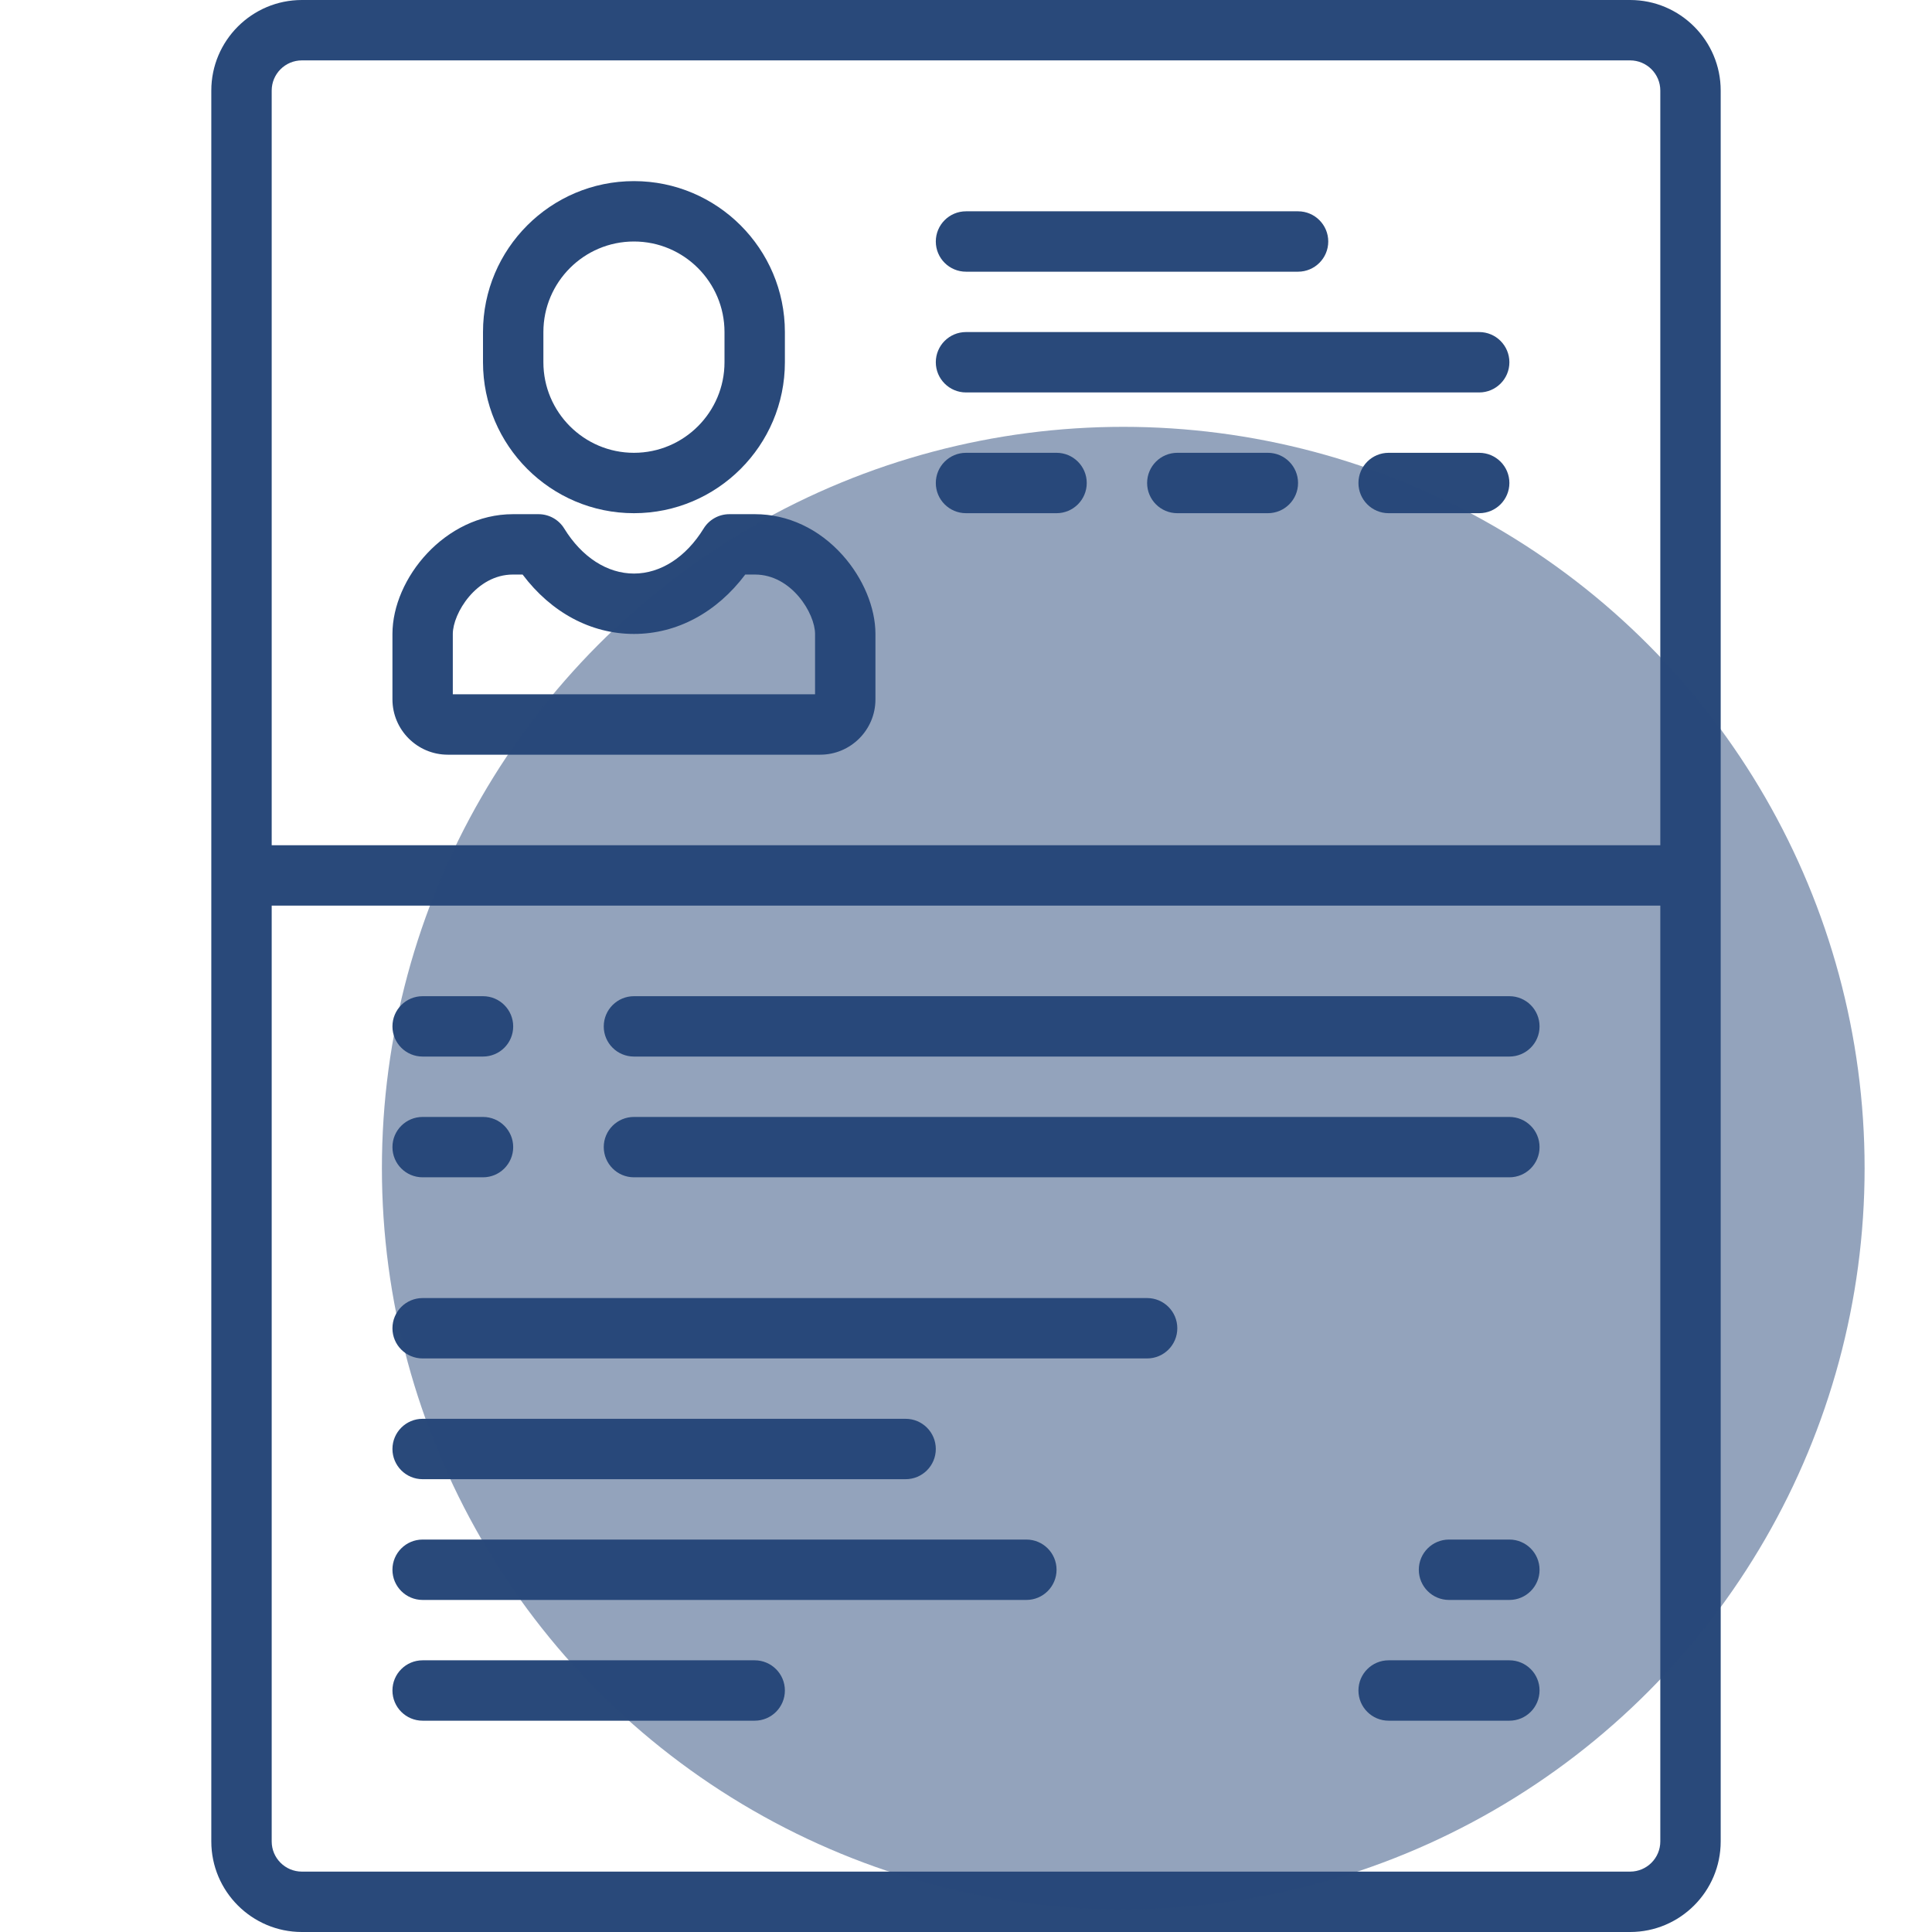 <svg width="86" height="86" viewBox="0 0 86 86" fill="none" xmlns="http://www.w3.org/2000/svg">
<path d="M72.562 0H13.438C11.215 0 9.406 1.808 9.406 4.031V81.969C9.406 84.192 11.215 86 13.438 86H72.562C74.785 86 76.594 84.192 76.594 81.969V4.031C76.594 1.808 74.785 0 72.562 0ZM13.438 2.688H72.562C73.303 2.688 73.906 3.29 73.906 4.031V37.625H12.094V4.031C12.094 3.29 12.697 2.688 13.438 2.688ZM72.562 83.312H13.438C12.697 83.312 12.094 82.71 12.094 81.969V40.312H73.906V81.969C73.906 82.71 73.303 83.312 72.562 83.312Z" fill="#29497A"/>
<path d="M28.219 22.844C31.924 22.844 34.938 19.83 34.938 16.125V14.781C34.938 11.076 31.924 8.062 28.219 8.062C24.514 8.062 21.5 11.076 21.5 14.781V16.125C21.5 19.83 24.514 22.844 28.219 22.844ZM24.188 14.781C24.188 12.558 25.996 10.75 28.219 10.75C30.442 10.75 32.25 12.558 32.25 14.781V16.125C32.25 18.348 30.442 20.156 28.219 20.156C25.996 20.156 24.188 18.348 24.188 16.125V14.781Z" fill="#29497A"/>
<path d="M19.933 33.594H36.51C37.865 33.594 38.969 32.491 38.969 31.135V28.219C38.969 27.049 38.424 25.74 37.511 24.717C36.458 23.538 35.071 22.888 33.606 22.888H32.465C31.999 22.888 31.565 23.13 31.321 23.527C30.537 24.801 29.407 25.531 28.219 25.531C27.031 25.531 25.9 24.801 25.116 23.527C24.872 23.13 24.439 22.888 23.972 22.888H22.832C19.811 22.888 17.469 25.753 17.469 28.219V31.129C17.469 32.488 18.574 33.594 19.933 33.594ZM20.156 28.219C20.156 27.311 21.198 25.575 22.832 25.575H23.263C24.535 27.265 26.306 28.219 28.219 28.219C30.132 28.219 31.903 27.265 33.174 25.575H33.606C35.239 25.575 36.281 27.311 36.281 28.219V30.906H20.156V28.219H20.156Z" fill="#29497A"/>
<path d="M43 12.094H57.781C58.523 12.094 59.125 11.492 59.125 10.75C59.125 10.008 58.523 9.406 57.781 9.406H43C42.258 9.406 41.656 10.008 41.656 10.75C41.656 11.492 42.258 12.094 43 12.094Z" fill="#29497A"/>
<path d="M43 22.844H47.031C47.773 22.844 48.375 22.242 48.375 21.5C48.375 20.758 47.773 20.156 47.031 20.156H43C42.258 20.156 41.656 20.758 41.656 21.5C41.656 22.242 42.258 22.844 43 22.844Z" fill="#29497A"/>
<path d="M56.438 20.156H52.406C51.664 20.156 51.062 20.758 51.062 21.5C51.062 22.242 51.664 22.844 52.406 22.844H56.438C57.18 22.844 57.781 22.242 57.781 21.5C57.781 20.758 57.18 20.156 56.438 20.156Z" fill="#29497A"/>
<path d="M65.844 20.156H61.812C61.07 20.156 60.469 20.758 60.469 21.5C60.469 22.242 61.07 22.844 61.812 22.844H65.844C66.586 22.844 67.188 22.242 67.188 21.5C67.188 20.758 66.586 20.156 65.844 20.156Z" fill="#29497A"/>
<path d="M43 17.469H65.844C66.586 17.469 67.188 16.867 67.188 16.125C67.188 15.383 66.586 14.781 65.844 14.781H43C42.258 14.781 41.656 15.383 41.656 16.125C41.656 16.867 42.258 17.469 43 17.469Z" fill="#29497A"/>
<path d="M18.812 47.031H21.5C22.242 47.031 22.844 46.43 22.844 45.688C22.844 44.945 22.242 44.344 21.5 44.344H18.812C18.07 44.344 17.469 44.945 17.469 45.688C17.469 46.43 18.07 47.031 18.812 47.031Z" fill="#29497A"/>
<path d="M67.188 44.344H28.219C27.477 44.344 26.875 44.945 26.875 45.688C26.875 46.43 27.477 47.031 28.219 47.031H67.188C67.93 47.031 68.531 46.43 68.531 45.688C68.531 44.945 67.93 44.344 67.188 44.344Z" fill="#29497A"/>
<path d="M18.812 52.406H21.5C22.242 52.406 22.844 51.805 22.844 51.062C22.844 50.32 22.242 49.719 21.5 49.719H18.812C18.07 49.719 17.469 50.32 17.469 51.062C17.469 51.805 18.07 52.406 18.812 52.406Z" fill="#29497A"/>
<path d="M67.188 49.719H28.219C27.477 49.719 26.875 50.32 26.875 51.062C26.875 51.805 27.477 52.406 28.219 52.406H67.188C67.93 52.406 68.531 51.805 68.531 51.062C68.531 50.32 67.93 49.719 67.188 49.719Z" fill="#29497A"/>
<path d="M51.062 57.781H18.812C18.07 57.781 17.469 58.383 17.469 59.125C17.469 59.867 18.07 60.469 18.812 60.469H51.062C51.805 60.469 52.406 59.867 52.406 59.125C52.406 58.383 51.805 57.781 51.062 57.781Z" fill="#29497A"/>
<path d="M45.688 68.531H18.812C18.07 68.531 17.469 69.133 17.469 69.875C17.469 70.617 18.07 71.219 18.812 71.219H45.688C46.43 71.219 47.031 70.617 47.031 69.875C47.031 69.133 46.43 68.531 45.688 68.531Z" fill="#29497A"/>
<path d="M18.812 65.844H40.312C41.055 65.844 41.656 65.242 41.656 64.5C41.656 63.758 41.055 63.156 40.312 63.156H18.812C18.07 63.156 17.469 63.758 17.469 64.5C17.469 65.242 18.07 65.844 18.812 65.844Z" fill="#29497A"/>
<path d="M33.594 73.906H18.812C18.07 73.906 17.469 74.508 17.469 75.25C17.469 75.992 18.07 76.594 18.812 76.594H33.594C34.336 76.594 34.938 75.992 34.938 75.25C34.938 74.508 34.336 73.906 33.594 73.906Z" fill="#29497A"/>
<path d="M67.188 73.906H61.812C61.07 73.906 60.469 74.508 60.469 75.25C60.469 75.992 61.07 76.594 61.812 76.594H67.188C67.93 76.594 68.531 75.992 68.531 75.25C68.531 74.508 67.93 73.906 67.188 73.906Z" fill="#29497A"/>
<path d="M67.188 68.531H64.5C63.758 68.531 63.156 69.133 63.156 69.875C63.156 70.617 63.758 71.219 64.5 71.219H67.188C67.93 71.219 68.531 70.617 68.531 69.875C68.531 69.133 67.93 68.531 67.188 68.531Z" fill="#29497A"/>
<circle cx="50" cy="52" r="33" fill="#29497A" fill-opacity="0.5"/>
</svg>
